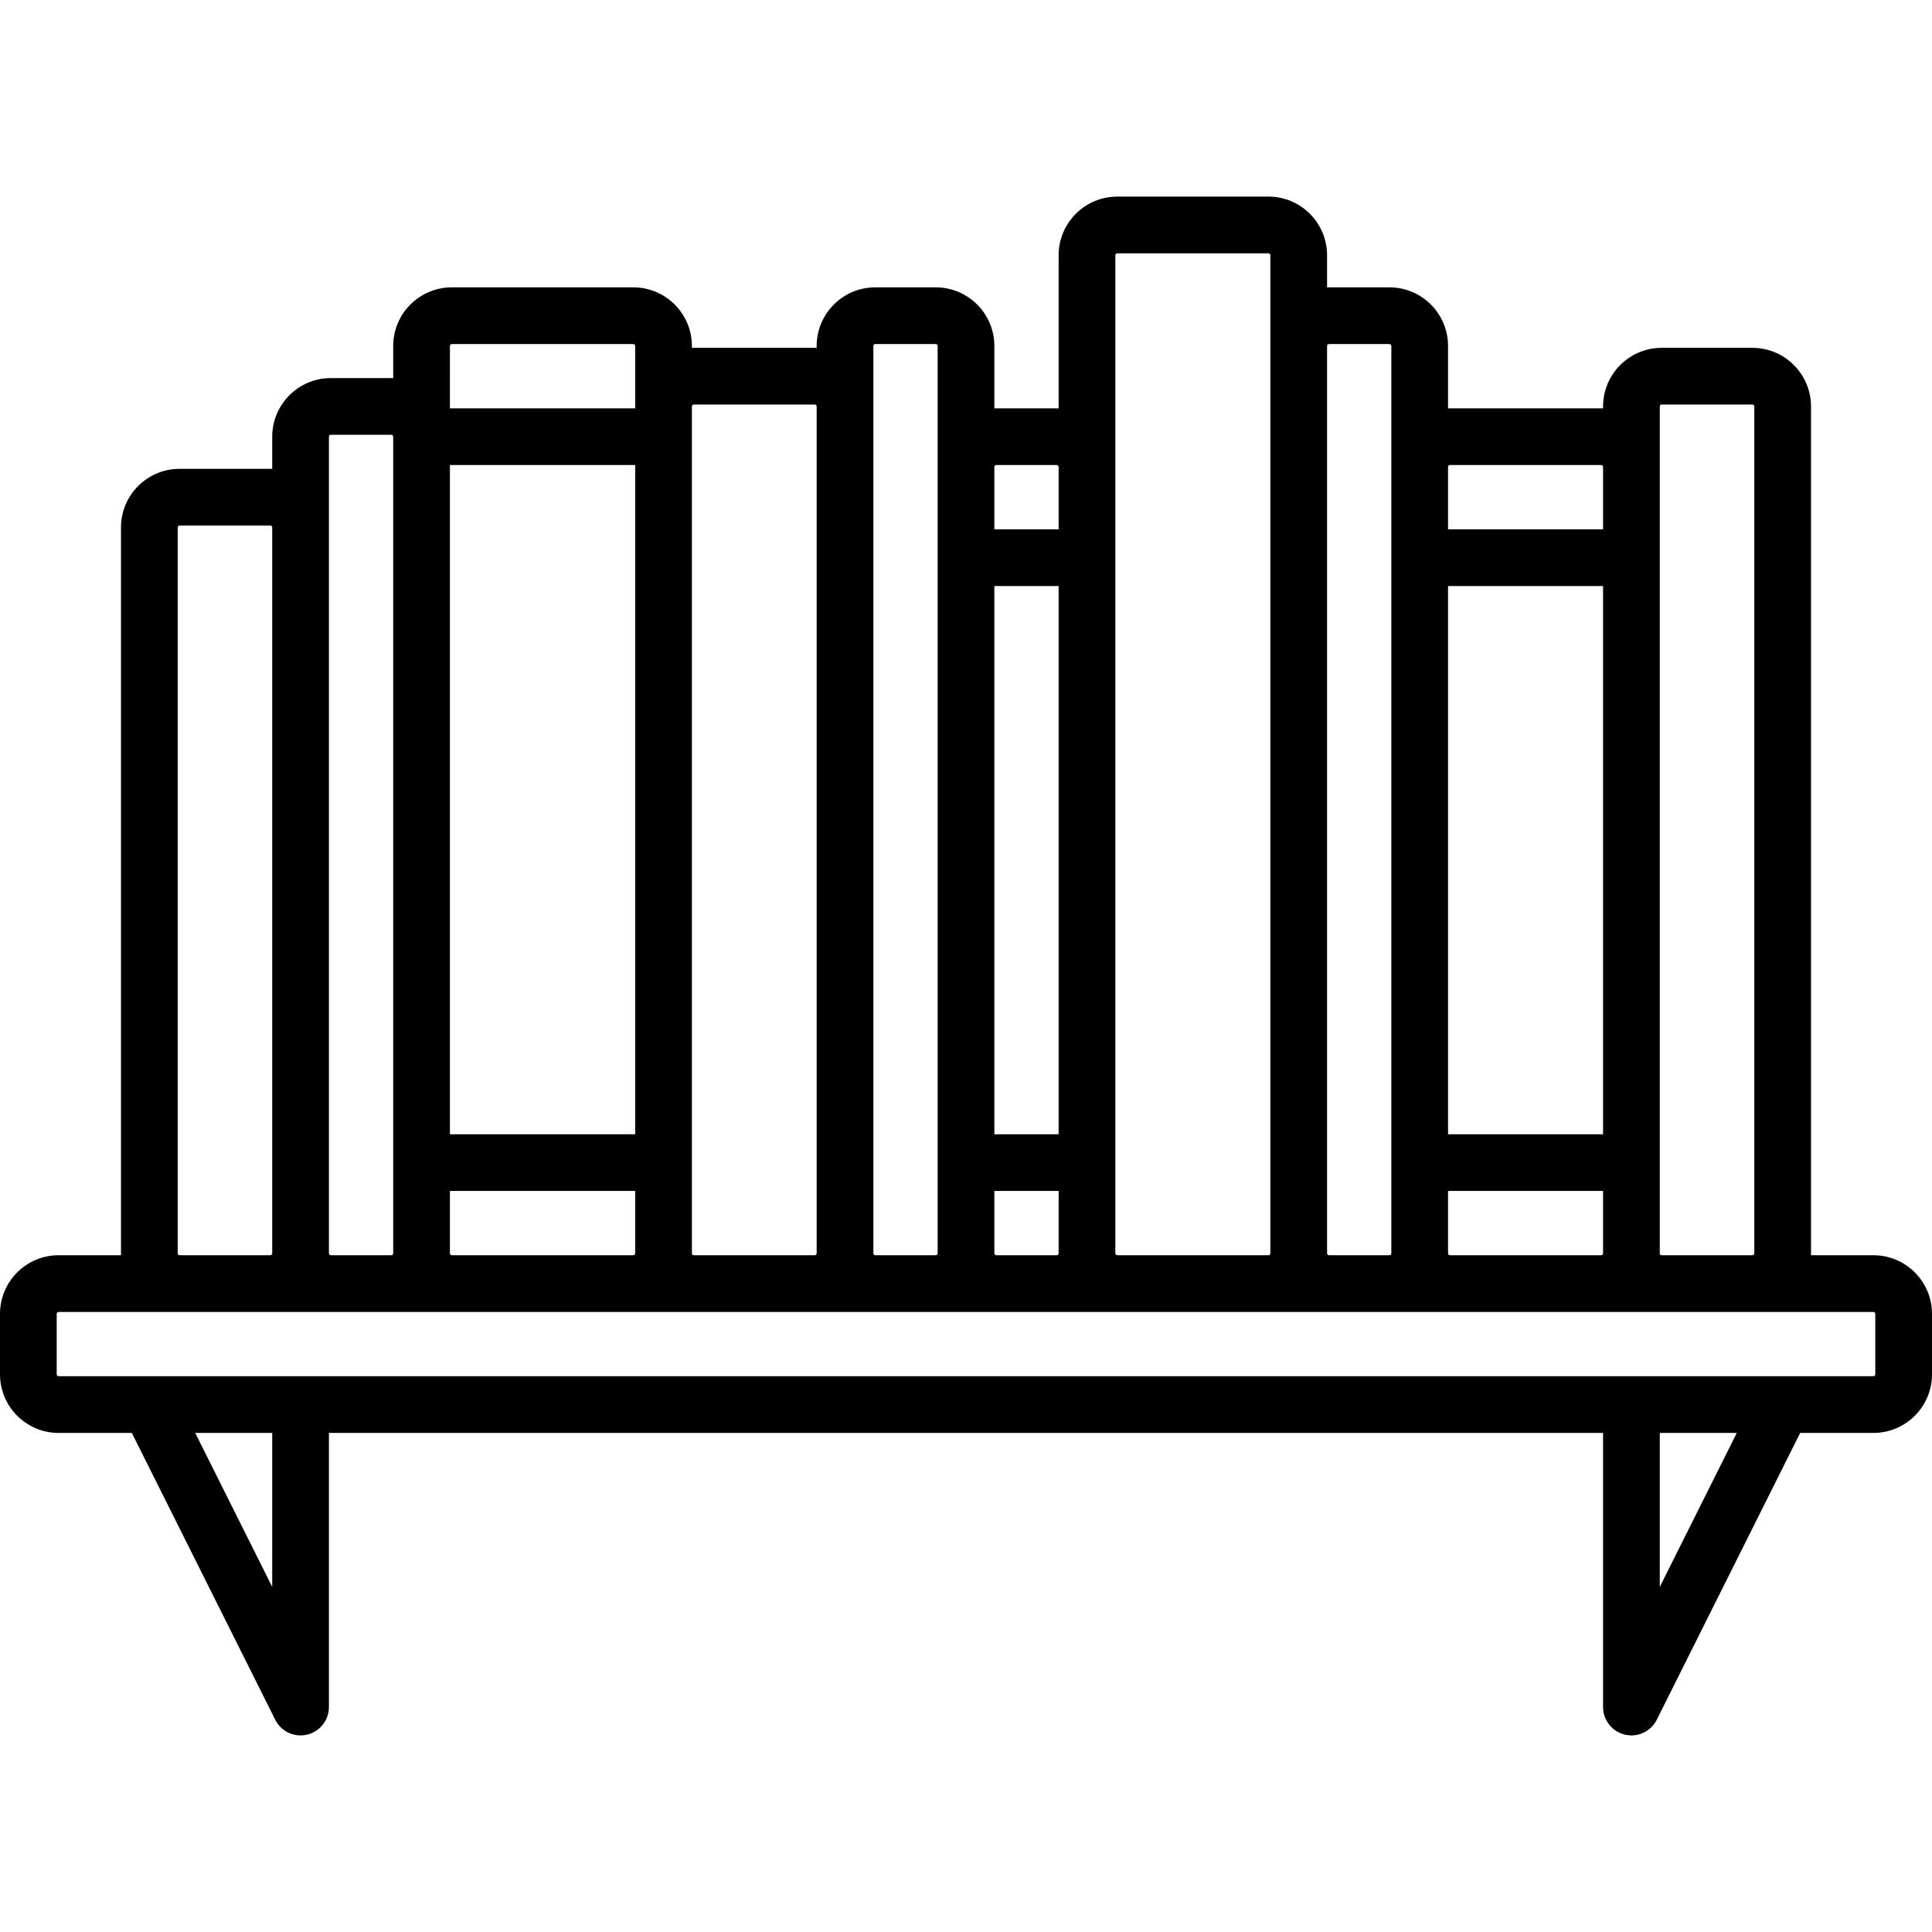 <?xml version="1.0" encoding="iso-8859-1"?>
<!-- Generator: Adobe Illustrator 19.0.0, SVG Export Plug-In . SVG Version: 6.00 Build 0)  -->
<svg version="1.1" id="Capa_1" xmlns="http://www.w3.org/2000/svg" xmlns:xlink="http://www.w3.org/1999/xlink" x="0px" y="0px"
	 viewBox="0 0 511 511" style="enable-background:new 0 0 511 511;" xml:space="preserve">
<path d="M495.5,332h-16.525c0.005-0.167,0.025-0.331,0.025-0.5v-224c0-8.547-6.953-15.5-15.5-15.5h-24
	c-8.547,0-15.5,6.953-15.5,15.5v0.525c-0.167-0.005-0.331-0.025-0.5-0.025h-40c-0.169,0-0.333,0.02-0.5,0.025V91.5
	c0-8.547-6.953-15.5-15.5-15.5h-16c-0.169,0-0.333,0.02-0.5,0.025V67.5c0-8.547-6.953-15.5-15.5-15.5h-40
	c-8.547,0-15.5,6.953-15.5,15.5v40.525c-0.167-0.005-0.331-0.025-0.5-0.025h-16c-0.169,0-0.333,0.02-0.5,0.025V91.5
	c0-8.547-6.953-15.5-15.5-15.5h-16c-8.547,0-15.5,6.953-15.5,15.5v0.525C215.833,92.02,215.669,92,215.5,92h-32
	c-0.169,0-0.333,0.02-0.5,0.025V91.5c0-8.547-6.953-15.5-15.5-15.5h-48c-8.547,0-15.5,6.953-15.5,15.5v8.525
	c-0.167-0.005-0.331-0.025-0.5-0.025h-16c-8.547,0-15.5,6.953-15.5,15.5v8.525C71.833,124.02,71.669,124,71.5,124h-24
	c-8.547,0-15.5,6.953-15.5,15.5v192c0,0.169,0.02,0.333,0.025,0.5H15.5C6.953,332,0,338.953,0,347.5v16
	c0,8.547,6.953,15.5,15.5,15.5h19.365l37.927,75.854c1.291,2.583,3.916,4.147,6.706,4.147c0.571,0,1.15-0.066,1.725-0.201
	C84.608,458,87,454.978,87,451.5V379h337v72.5c0,3.478,2.392,6.5,5.777,7.299c0.576,0.136,1.153,0.201,1.725,0.201
	c2.791,0,5.415-1.564,6.706-4.147L476.135,379H495.5c8.547,0,15.5-6.953,15.5-15.5v-16C511,338.953,504.047,332,495.5,332z
	 M439,123.5v-16c0-0.275,0.224-0.5,0.5-0.5h24c0.276,0,0.5,0.225,0.5,0.5v224c0,0.275-0.224,0.5-0.5,0.5h-24
	c-0.276,0-0.5-0.225-0.5-0.5V123.5z M383,123.5c0-0.275,0.224-0.5,0.5-0.5h40c0.276,0,0.5,0.225,0.5,0.5V140h-41V123.5z M383,155h41
	v145h-41V155z M383,315h41v16.5c0,0.275-0.224,0.5-0.5,0.5h-40c-0.276,0-0.5-0.225-0.5-0.5V315z M351,91.5
	c0-0.275,0.224-0.5,0.5-0.5h16c0.276,0,0.5,0.225,0.5,0.5v32v208c0,0.275-0.224,0.5-0.5,0.5h-16c-0.276,0-0.5-0.225-0.5-0.5V91.5z
	 M295,123.5v-56c0-0.275,0.224-0.5,0.5-0.5h40c0.276,0,0.5,0.225,0.5,0.5v24v240c0,0.275-0.224,0.5-0.5,0.5h-40
	c-0.276,0-0.5-0.225-0.5-0.5V123.5z M263,123.5c0-0.275,0.224-0.5,0.5-0.5h16c0.276,0,0.5,0.225,0.5,0.5V140h-17V123.5z M263,155h17
	v145h-17V155z M263,315h17v16.5c0,0.275-0.224,0.5-0.5,0.5h-16c-0.276,0-0.5-0.225-0.5-0.5V315z M231,107.5v-16
	c0-0.275,0.224-0.5,0.5-0.5h16c0.276,0,0.5,0.225,0.5,0.5v32v208c0,0.275-0.224,0.5-0.5,0.5h-16c-0.276,0-0.5-0.225-0.5-0.5V107.5z
	 M183,107.5c0-0.275,0.224-0.5,0.5-0.5h32c0.276,0,0.5,0.225,0.5,0.5v224c0,0.275-0.224,0.5-0.5,0.5h-32c-0.276,0-0.5-0.225-0.5-0.5
	V107.5z M119,91.5c0-0.275,0.224-0.5,0.5-0.5h48c0.276,0,0.5,0.225,0.5,0.5v16v0.5h-49V91.5z M119,123h49v177h-49V123z M119,315h49
	v16.5c0,0.275-0.224,0.5-0.5,0.5h-48c-0.276,0-0.5-0.225-0.5-0.5V315z M87,139.5v-24c0-0.275,0.224-0.5,0.5-0.5h16
	c0.276,0,0.5,0.225,0.5,0.5v216c0,0.275-0.224,0.5-0.5,0.5h-16c-0.276,0-0.5-0.225-0.5-0.5V139.5z M47,139.5
	c0-0.275,0.224-0.5,0.5-0.5h24c0.276,0,0.5,0.225,0.5,0.5v192c0,0.275-0.224,0.5-0.5,0.5h-24c-0.276,0-0.5-0.225-0.5-0.5V139.5z
	 M72,419.729L51.635,379H72V419.729z M439,419.729V379h20.365L439,419.729z M496,363.5c0,0.275-0.224,0.5-0.5,0.5h-480
	c-0.276,0-0.5-0.225-0.5-0.5v-16c0-0.275,0.224-0.5,0.5-0.5h480c0.276,0,0.5,0.225,0.5,0.5V363.5z"/>
<g>
</g>
<g>
</g>
<g>
</g>
<g>
</g>
<g>
</g>
<g>
</g>
<g>
</g>
<g>
</g>
<g>
</g>
<g>
</g>
<g>
</g>
<g>
</g>
<g>
</g>
<g>
</g>
<g>
</g>
</svg>
